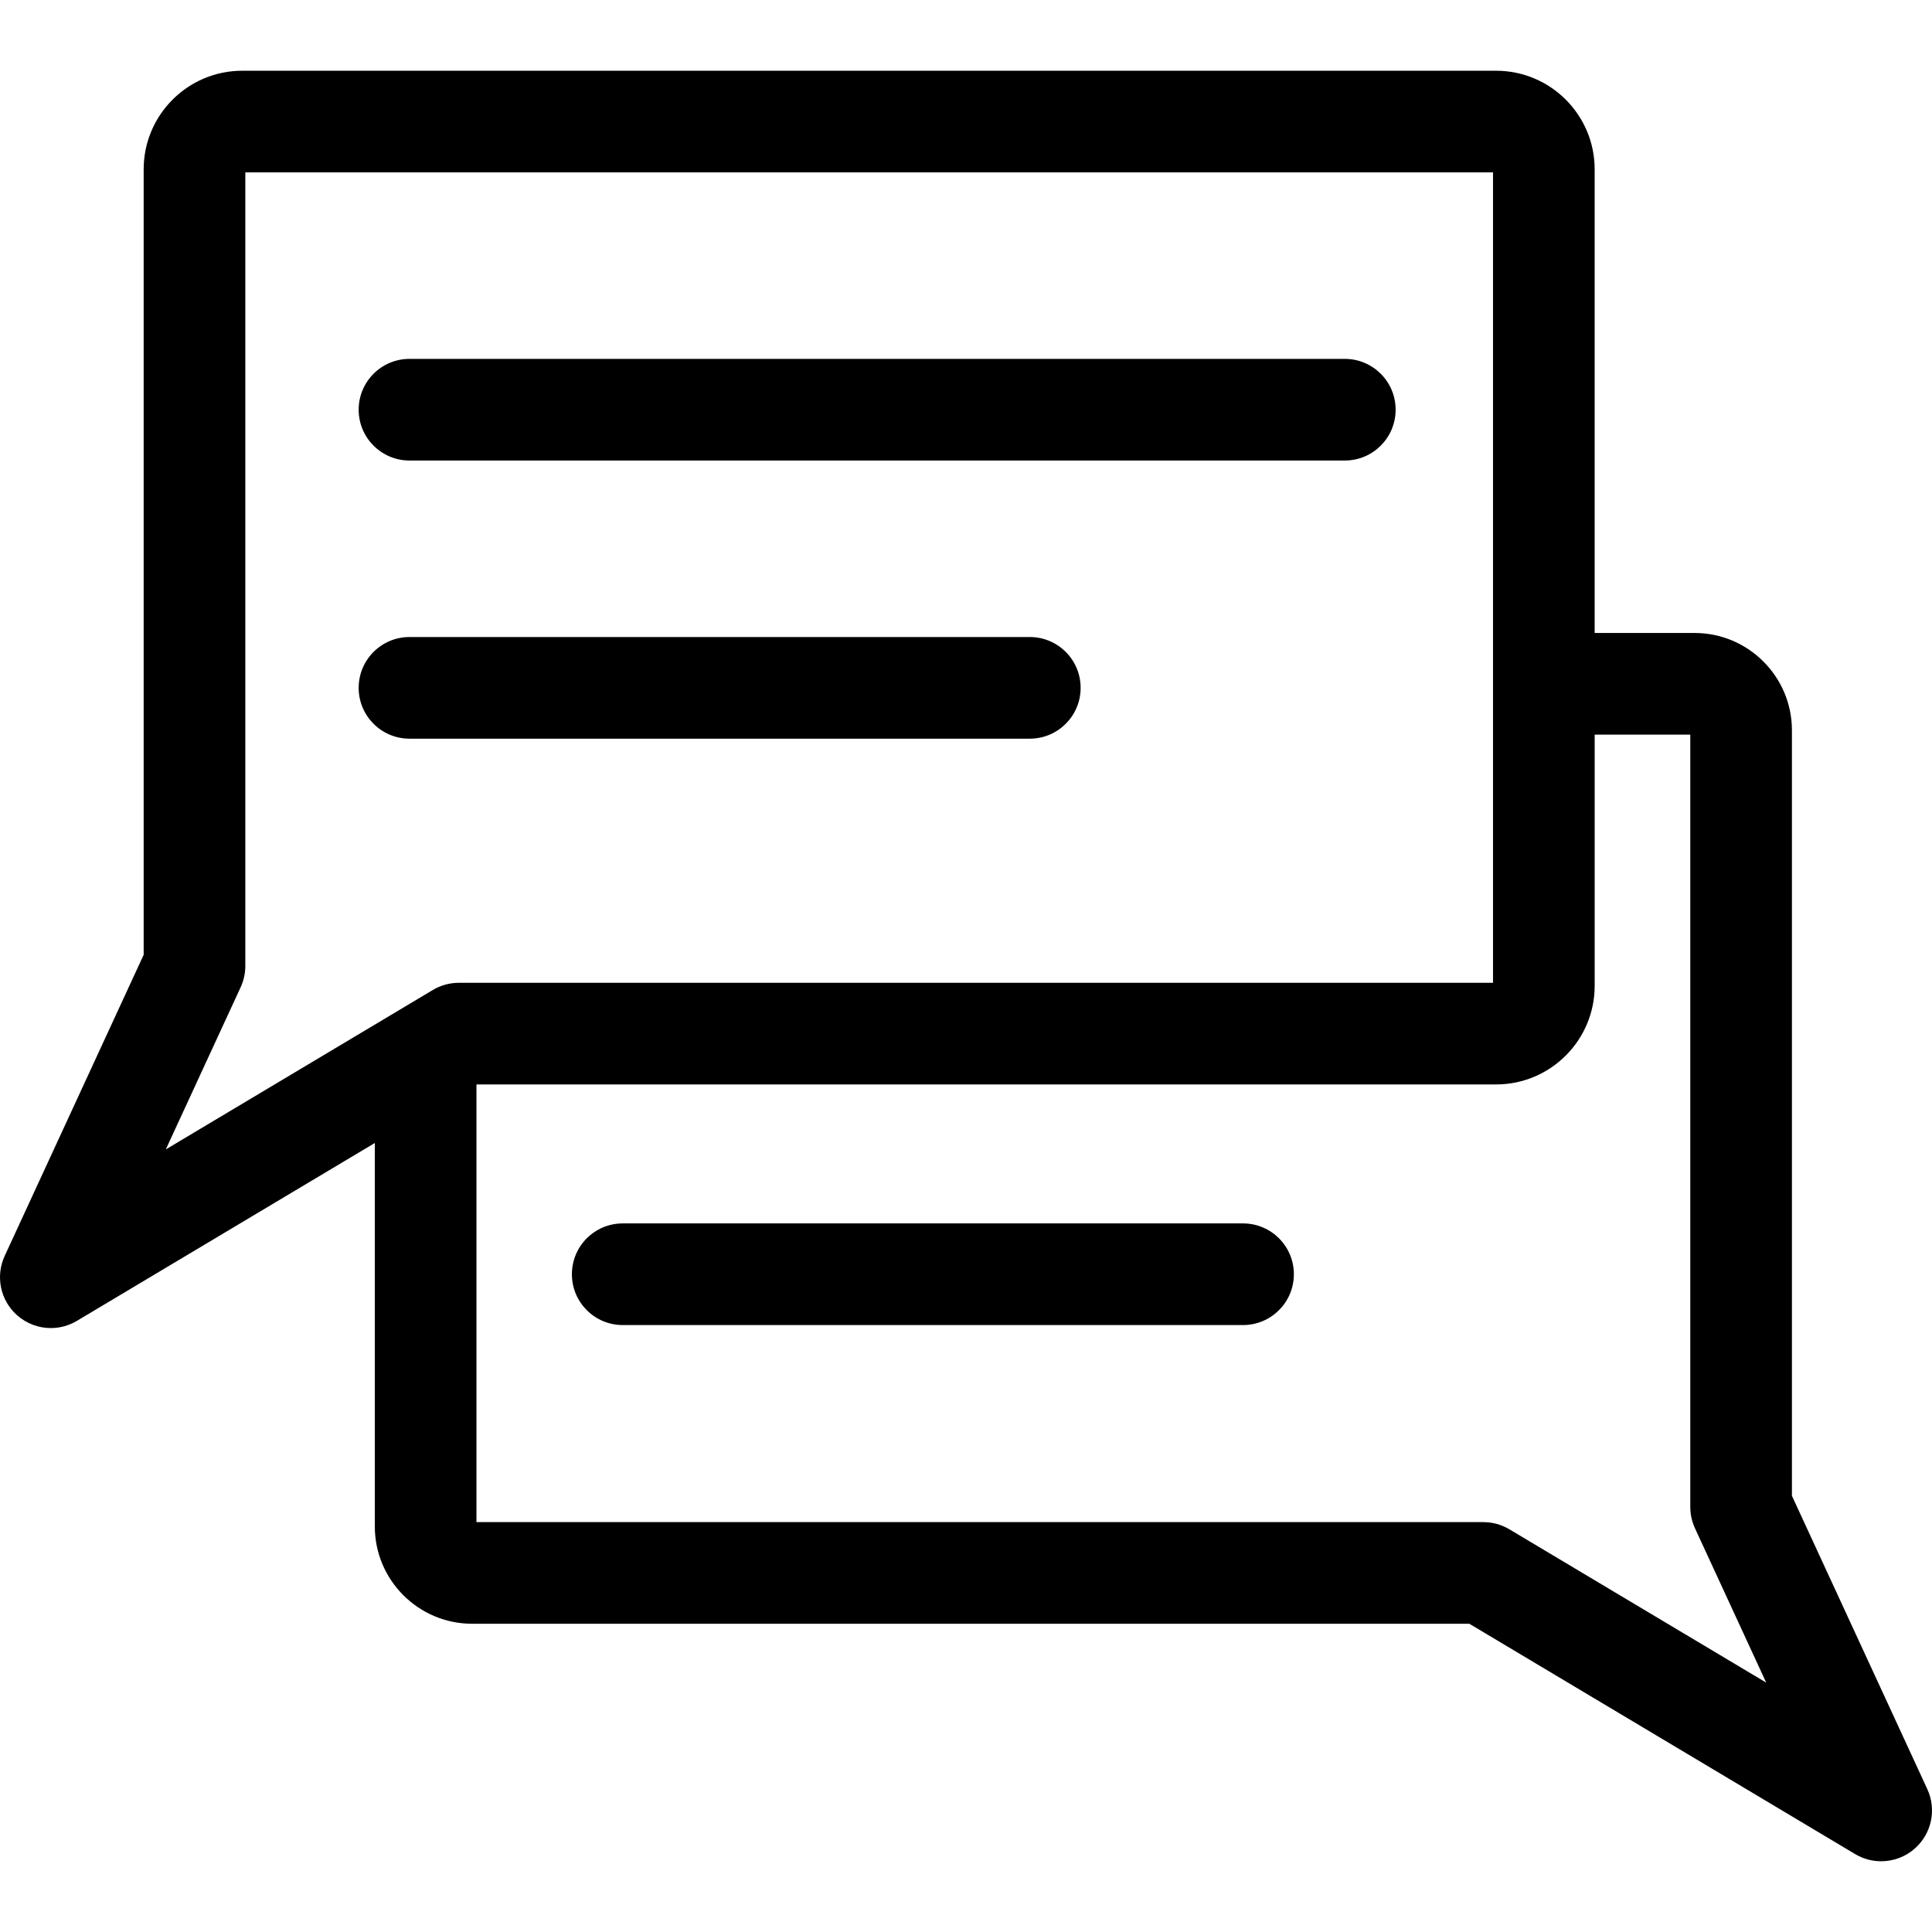 <?xml version="1.0" encoding="iso-8859-1"?>
<!-- Generator: Adobe Illustrator 18.1.1, SVG Export Plug-In . SVG Version: 6.00 Build 0)  -->
<svg version="1.1" id="Capa_1" xmlns="http://www.w3.org/2000/svg" xmlns:xlink="http://www.w3.org/1999/xlink" x="0px" y="0px"
	 viewBox="0 0 612 612" style="enable-background:new 0 0 612 612;" xml:space="preserve">
<g>
	<g>
		<g>
			<path d="M610.518,566.747l-42.889-92.922V231.34c0-17.003-13.83-30.832-30.831-30.832h-31.657V53.621
				c0-17.21-14.003-31.213-31.213-31.213H76.723c-17.21,0-31.212,14.003-31.212,31.213v248.827L1.483,397.846
				c-2.958,6.409-1.397,13.998,3.85,18.716c3.033,2.727,6.888,4.129,10.77,4.129c2.836,0,5.69-0.75,8.248-2.277l94.379-56.346
				V483.53c0,17,13.83,30.829,30.831,30.829h315.88l122.206,72.958c2.558,1.528,5.411,2.274,8.248,2.274
				c3.884,0,7.737-1.402,10.769-4.129C611.914,580.744,613.475,573.156,610.518,566.747z M478.135,484.44
				c-2.494-1.488-5.345-2.277-8.251-2.277H150.929V343.517H473.93c17.21,0,31.213-14.003,31.213-31.213v-79.601h30.29v244.658
				c0,2.329,0.506,4.63,1.482,6.747l22.565,48.893L478.135,484.44z M52.52,364.1l23.708-51.37c0.977-2.114,1.482-4.418,1.482-6.747
				V54.607h395.234V311.32H145.359c-2.906,0-5.757,0.786-8.249,2.277L52.52,364.1z"/>
			<path d="M129.715,145.881h296.281c8.892,0,16.099-7.208,16.099-16.099s-7.207-16.099-16.099-16.099H129.715
				c-8.891,0-16.099,7.208-16.099,16.099S120.824,145.881,129.715,145.881z"/>
			<path d="M342.312,217.89c0-8.893-7.208-16.099-16.099-16.099H129.715c-8.891,0-16.099,7.206-16.099,16.099
				c0,8.891,7.208,16.099,16.099,16.099h196.498C335.104,233.989,342.312,226.781,342.312,217.89z"/>
			<path d="M393.758,387.541H197.26c-8.891,0-16.099,7.208-16.099,16.099c0,8.891,7.208,16.099,16.099,16.099h196.498
				c8.891,0,16.099-7.208,16.099-16.099C409.857,394.749,402.649,387.541,393.758,387.541z"/>
		</g>
	</g>
</g>
<g>
</g>
<g>
</g>
<g>
</g>
<g>
</g>
<g>
</g>
<g>
</g>
<g>
</g>
<g>
</g>
<g>
</g>
<g>
</g>
<g>
</g>
<g>
</g>
<g>
</g>
<g>
</g>
<g>
</g>
</svg>
